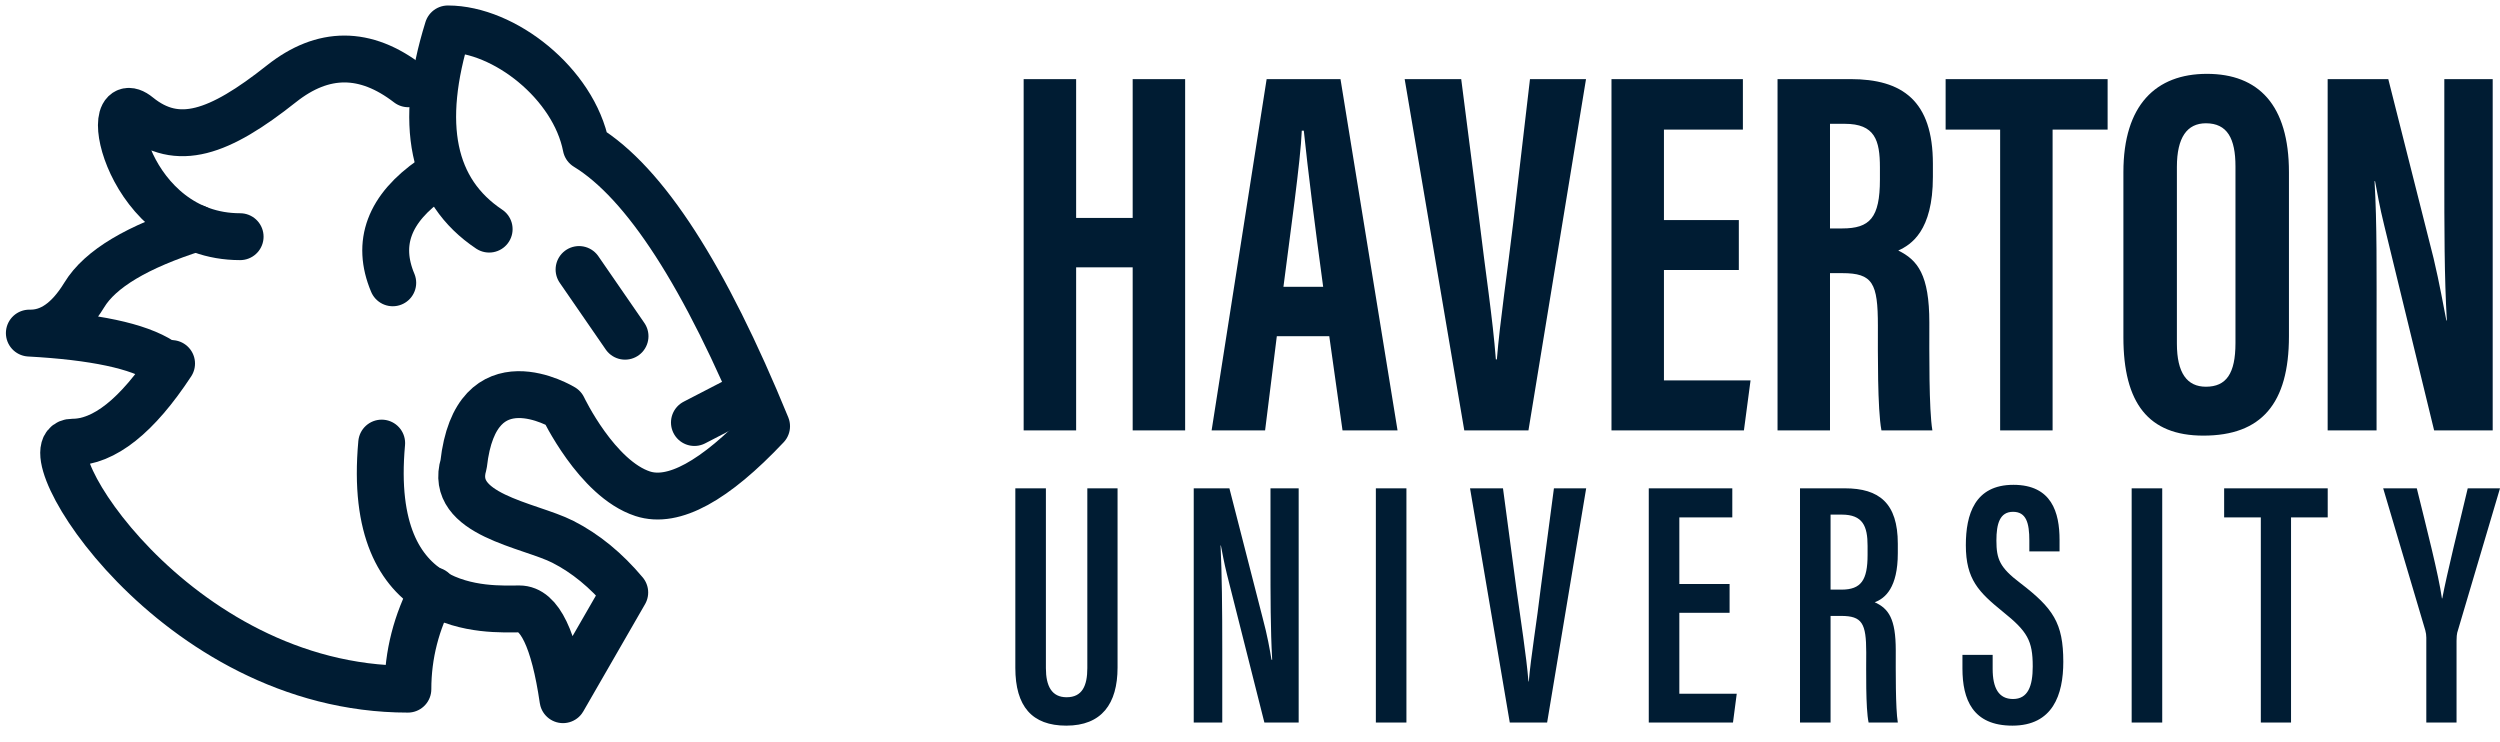 <?xml version="1.0" encoding="UTF-8"?>
<svg width="128px" height="38px" viewBox="0 0 128 38" version="1.1" xmlns="http://www.w3.org/2000/svg" xmlns:xlink="http://www.w3.org/1999/xlink">
    <title>Logo / Haverton Black</title>
    <g id="0.0-Log-In-&amp;-Onboarding" stroke="none" stroke-width="1" fill="none" fill-rule="evenodd">
        <g id="0.0-Sign-In-(error-blank-both)" transform="translate(-576, -48)">
            <g id="logo" transform="translate(577, 49)">
                <path d="M51.411,21.035 L51.411,3.05 L54.098,3.05 L54.098,10.158 L56.993,10.158 L56.993,3.05 L59.679,3.05 L59.679,21.035 L56.993,21.035 L56.993,12.689 L54.098,12.689 L54.098,21.035 L51.411,21.035 Z M67.059,16.215 L64.373,16.215 L63.773,21.035 L61.035,21.035 L63.852,3.05 L67.633,3.05 L70.554,21.035 L67.737,21.035 L67.059,16.215 Z M64.712,13.685 L66.746,13.685 C66.329,10.616 65.964,7.708 65.755,5.689 L65.651,5.689 C65.599,7.169 65.051,11.019 64.712,13.685 Z M70.919,3.05 L73.814,3.05 L74.753,10.373 C75.04,12.796 75.431,15.327 75.588,17.4 L75.64,17.4 C75.796,15.462 76.187,12.877 76.474,10.427 L77.335,3.05 L80.204,3.05 L77.257,21.035 L73.971,21.035 L70.919,3.05 Z M88.028,10.266 L88.028,12.823 L84.194,12.823 L84.194,18.477 L88.628,18.477 L88.289,21.035 L81.508,21.035 L81.508,3.05 L88.236,3.05 L88.236,5.635 L84.194,5.635 L84.194,10.266 L88.028,10.266 Z M90.01,21.035 L90.01,3.05 L93.739,3.05 C96.399,3.05 97.964,4.154 97.964,7.385 L97.964,8.058 C97.964,10.831 96.843,11.531 96.191,11.827 C97.182,12.312 97.782,13.066 97.782,15.515 C97.782,17.023 97.756,19.958 97.938,21.035 L95.33,21.035 C95.122,19.958 95.148,16.996 95.148,15.677 C95.148,13.496 94.887,12.985 93.322,12.985 L92.696,12.985 L92.696,21.035 L90.01,21.035 Z M92.696,5.339 L92.696,10.696 L93.322,10.696 C94.73,10.696 95.252,10.158 95.252,8.192 L95.252,7.573 C95.252,6.173 94.991,5.339 93.452,5.339 L92.696,5.339 Z M101.407,21.035 L101.407,5.635 L98.616,5.635 L98.616,3.05 L106.91,3.05 L106.91,5.635 L104.093,5.635 L104.093,21.035 L101.407,21.035 Z M111.995,2.781 C114.629,2.781 116.194,4.369 116.194,7.816 L116.194,16.215 C116.194,19.662 114.786,21.304 111.813,21.304 C108.996,21.304 107.718,19.635 107.718,16.269 L107.718,7.816 C107.718,4.369 109.387,2.781 111.995,2.781 Z M111.943,5.312 C110.978,5.312 110.457,6.039 110.457,7.546 L110.457,16.592 C110.457,18.1 110.978,18.8 111.943,18.8 C112.986,18.8 113.456,18.127 113.456,16.565 L113.456,7.519 C113.456,6.093 113.038,5.312 111.943,5.312 Z M120.68,21.035 L118.176,21.035 L118.176,3.05 L121.28,3.05 L123.601,12.231 C123.914,13.55 124.096,14.627 124.253,15.408 L124.279,15.408 C124.149,13.2 124.149,10.669 124.149,7.735 L124.149,3.05 L126.626,3.05 L126.626,21.035 L123.627,21.035 L121.071,10.535 C120.836,9.592 120.706,8.812 120.602,8.273 L120.576,8.273 C120.706,10.454 120.68,12.877 120.68,16.108 L120.68,21.035 Z M50.985,24.002 L52.55,24.002 L52.55,33.21 C52.55,34.125 52.846,34.699 53.611,34.699 C54.411,34.699 54.671,34.107 54.671,33.21 L54.671,24.002 L56.219,24.002 L56.219,33.174 C56.219,35.04 55.402,36.153 53.593,36.153 C51.837,36.153 50.985,35.166 50.985,33.192 L50.985,24.002 Z M61.58,35.992 L60.119,35.992 L60.119,24.002 L61.945,24.002 L63.649,30.643 C63.892,31.541 64.014,32.258 64.101,32.779 L64.136,32.779 C64.049,31.235 64.049,29.548 64.049,27.592 L64.049,24.002 L65.492,24.002 L65.492,35.992 L63.736,35.992 L61.823,28.417 C61.667,27.789 61.58,27.287 61.51,26.928 L61.493,26.928 C61.562,28.382 61.58,30.123 61.58,32.294 L61.58,35.992 Z M69.444,24.002 L71.009,24.002 L71.009,35.992 L69.444,35.992 L69.444,24.002 Z M74.266,24.002 L75.953,24.002 L76.631,29.082 C76.857,30.733 77.152,32.582 77.257,33.892 L77.274,33.892 C77.378,32.635 77.691,30.787 77.883,29.135 L78.561,24.002 L80.212,24.002 L78.213,35.992 L76.3,35.992 L74.266,24.002 Z M87.555,28.902 L87.555,30.374 L84.982,30.374 L84.982,34.52 L87.921,34.52 L87.729,35.992 L83.417,35.992 L83.417,24.002 L87.694,24.002 L87.694,25.492 L84.982,25.492 L84.982,28.902 L87.555,28.902 Z M91.16,35.992 L91.16,24.002 L93.455,24.002 C95.211,24.002 96.168,24.756 96.168,26.838 L96.168,27.323 C96.168,29.082 95.524,29.638 94.985,29.835 C95.698,30.158 96.063,30.679 96.063,32.294 C96.063,33.317 96.046,35.256 96.168,35.992 L94.672,35.992 C94.516,35.256 94.551,33.264 94.551,32.402 C94.551,30.912 94.342,30.535 93.264,30.535 L92.725,30.535 L92.725,35.992 L91.16,35.992 Z M92.725,25.348 L92.725,29.189 L93.281,29.189 C94.29,29.189 94.62,28.705 94.62,27.412 L94.62,26.946 C94.62,25.941 94.377,25.348 93.299,25.348 L92.725,25.348 Z M99.477,32.528 L101.024,32.528 L101.024,33.246 C101.024,34.233 101.337,34.789 102.067,34.789 C102.833,34.789 103.076,34.125 103.076,33.12 C103.076,31.792 102.798,31.325 101.546,30.32 C100.311,29.315 99.651,28.669 99.651,26.91 C99.651,25.348 100.103,23.823 102.085,23.823 C104.05,23.823 104.449,25.241 104.449,26.641 L104.449,27.233 L102.902,27.233 L102.902,26.676 C102.902,25.779 102.746,25.205 102.067,25.205 C101.389,25.205 101.216,25.815 101.216,26.676 C101.216,27.628 101.389,28.059 102.433,28.848 C104.119,30.141 104.641,30.894 104.641,32.887 C104.641,34.574 104.102,36.153 102.033,36.153 C99.998,36.153 99.477,34.807 99.477,33.228 L99.477,32.528 Z M108.141,24.002 L109.706,24.002 L109.706,35.992 L108.141,35.992 L108.141,24.002 Z M114.754,35.992 L114.754,25.492 L112.876,25.492 L112.876,24.002 L118.179,24.002 L118.179,25.492 L116.301,25.492 L116.301,35.992 L114.754,35.992 Z M124.775,35.992 L123.227,35.992 L123.227,31.648 C123.227,31.505 123.21,31.415 123.175,31.271 L121.019,24.002 L122.74,24.002 C123.244,26.048 123.853,28.417 124.027,29.638 L124.044,29.638 C124.288,28.346 124.879,25.976 125.348,24.002 L127,24.002 L124.809,31.397 C124.792,31.487 124.775,31.594 124.775,31.81 L124.775,35.992 Z" id="HAVERTON-UNIVERSITY" fill="#001C33"></path>
                <g stroke="#001C33" stroke-linecap="round" stroke-linejoin="round" stroke-width="2.4">
                    <path d="M24.045,10.731 C21.117,8.778 20.412,5.361 21.931,0.481 C24.806,0.481 28.378,3.272 29.009,6.514 C32.014,8.348 35.094,13.117 38.249,20.823 C35.59,23.641 33.475,24.793 31.906,24.28 C29.553,23.511 27.825,19.863 27.825,19.863 C27.825,19.863 23.362,17.138 22.737,22.773 C21.951,25.367 26.098,25.862 27.825,26.744 C28.977,27.331 30.031,28.195 30.987,29.334 L27.825,34.824 C27.371,31.726 26.627,30.176 25.594,30.176 C24.045,30.176 17.723,30.661 18.542,21.686" id="Path-2"></path>
                    <path d="M19.905,3.29 C17.707,1.598 15.542,1.598 13.408,3.29 C10.208,5.828 8.09,6.561 6.078,4.926 C4.067,3.29 5.478,11.118 11.295,11.118" id="Path-3"></path>
                    <path d="M9.042,10.677 C6.036,11.627 4.127,12.767 3.317,14.098 C2.506,15.429 1.568,16.081 0.502,16.054 C3.823,16.235 6.08,16.714 7.274,17.492" id="Path-4"></path>
                    <path d="M7.785,17.613 C6.02,20.299 4.328,21.641 2.712,21.641 C0.287,21.641 7.83,34.285 19.884,34.285 C19.884,32.525 20.315,30.842 21.176,29.234" id="Path-5"></path>
                    <path d="M19.109,13.48 C18.254,11.445 18.92,9.671 21.104,8.158" id="Path-6"></path>
                    <line x1="31.002" y1="16.214" x2="28.647" y2="12.799" id="Path-7"></line>
                    <line x1="36.501" y1="19.626" x2="34.554" y2="20.633" id="Path-7"></line>
                </g>
            </g>
        </g>
    </g>
</svg>